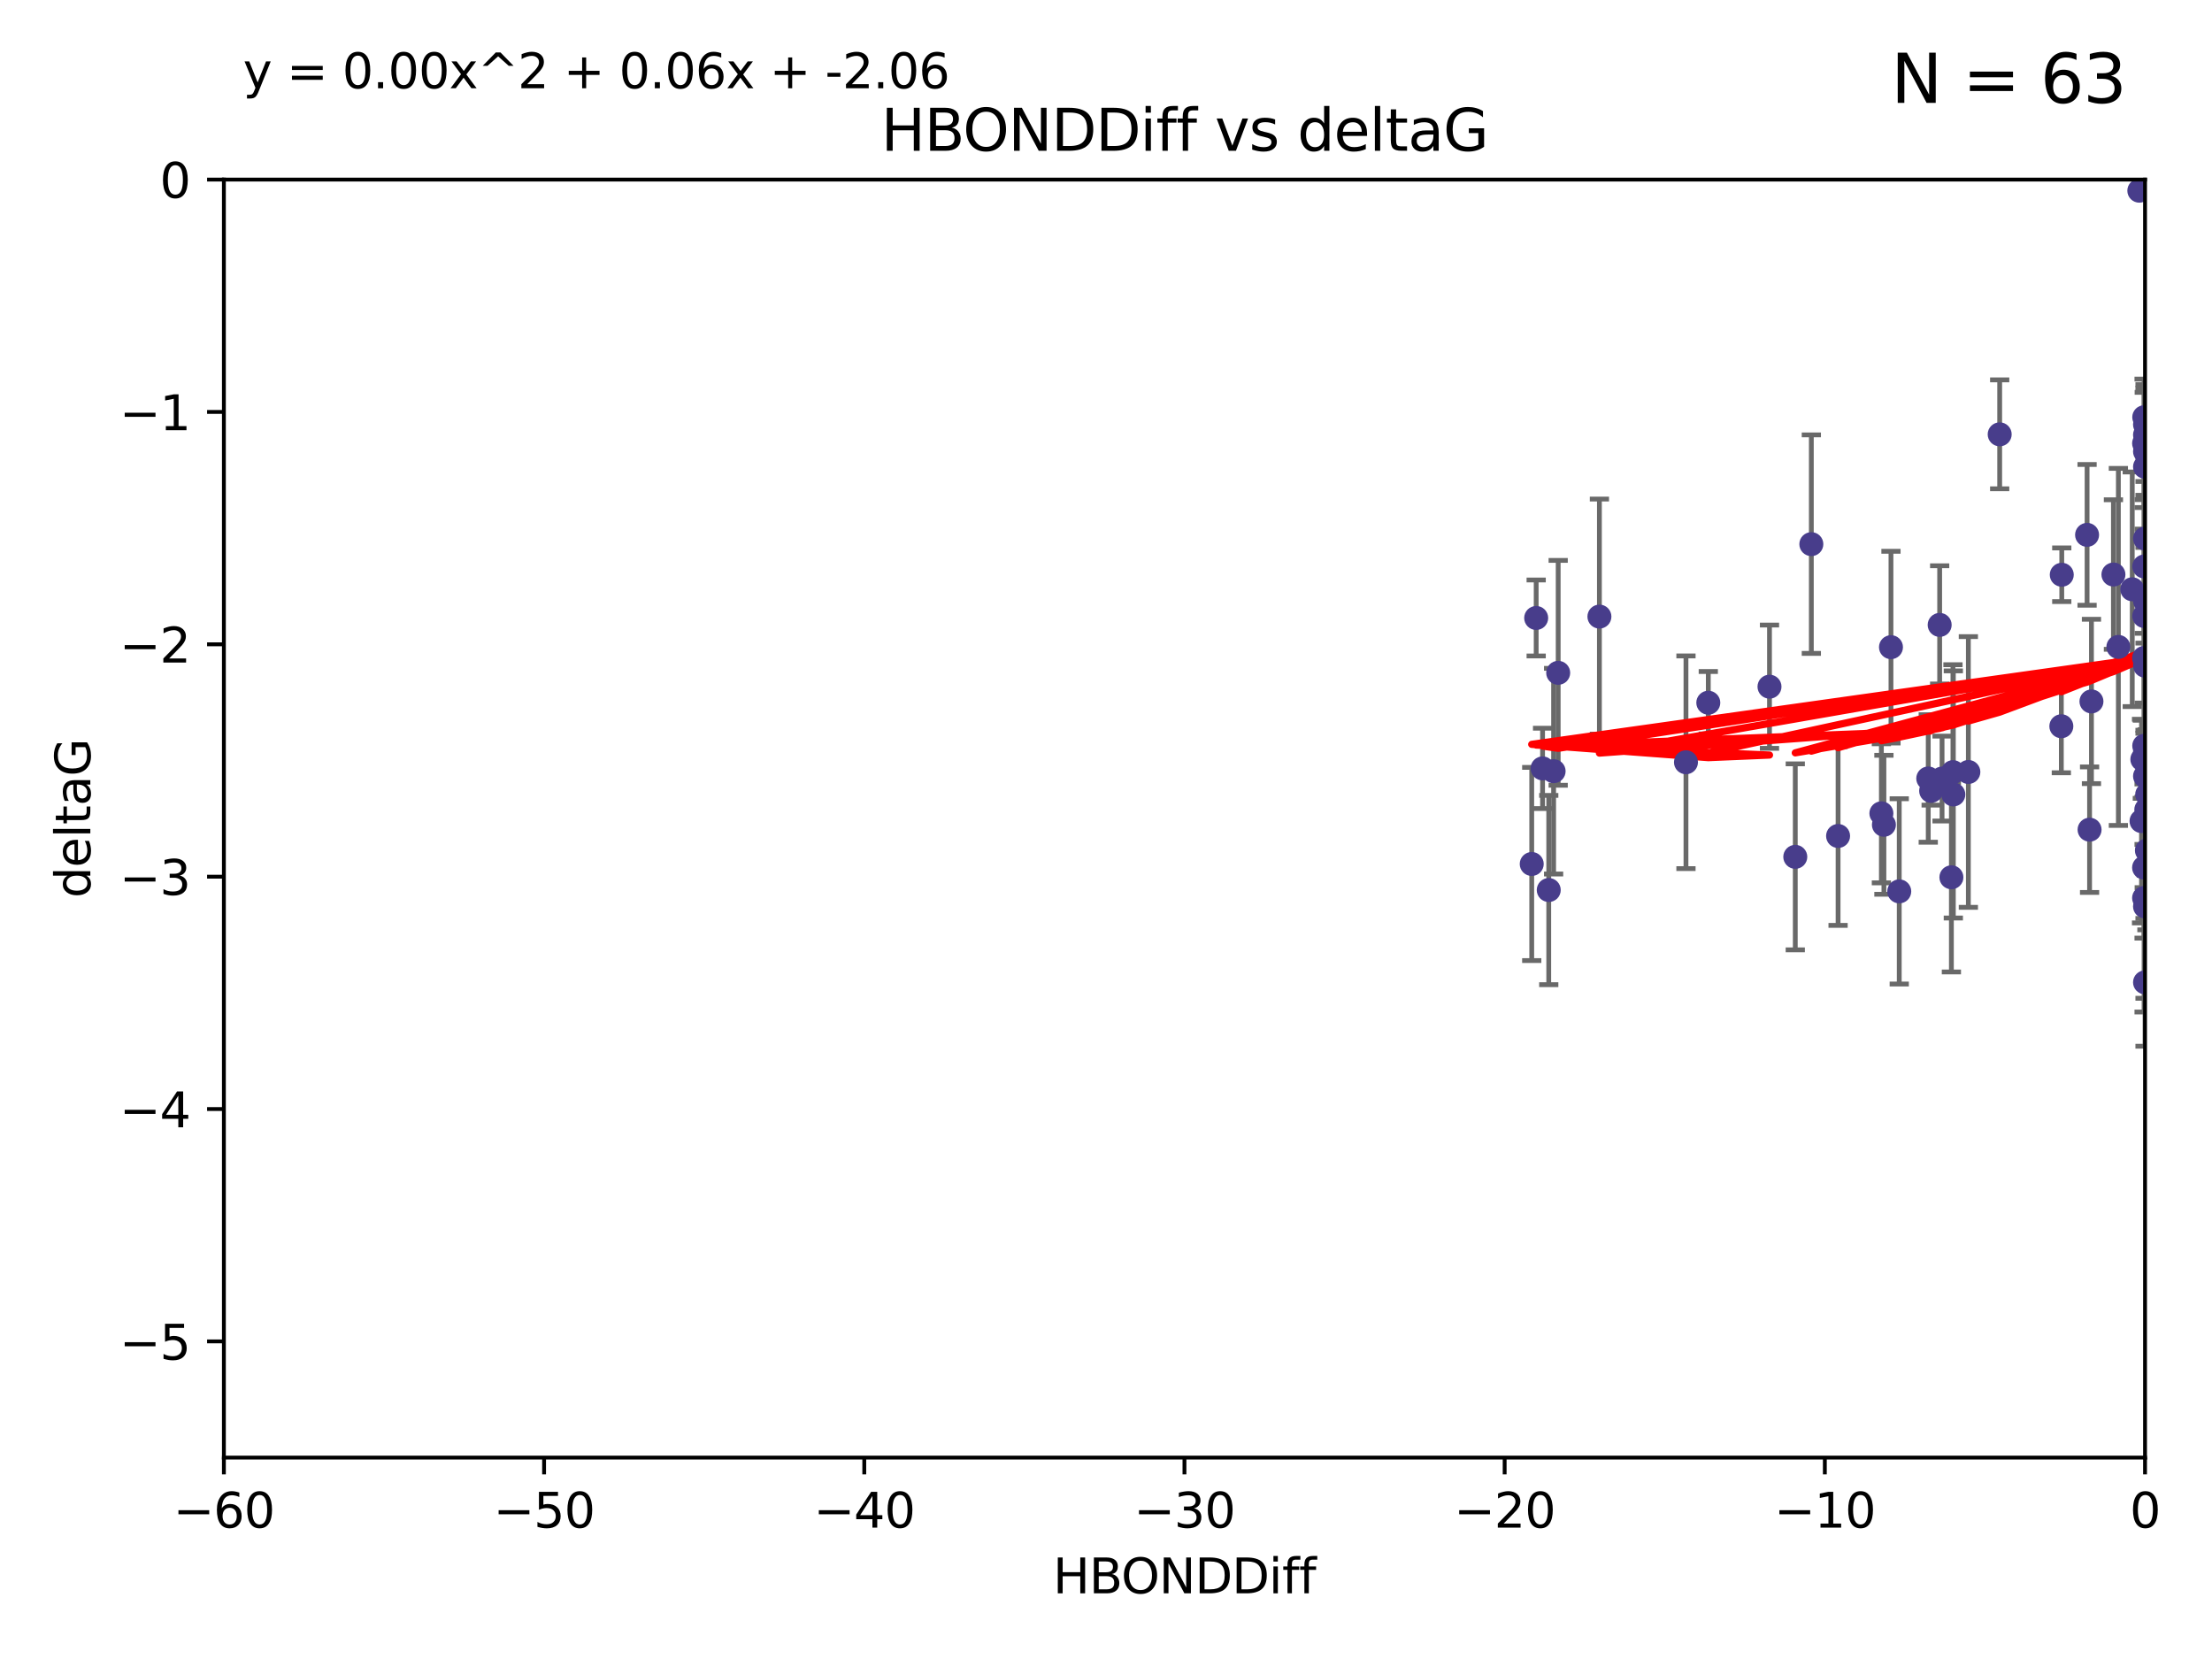 <?xml version="1.0" encoding="utf-8" standalone="no"?>
<!DOCTYPE svg PUBLIC "-//W3C//DTD SVG 1.1//EN"
  "http://www.w3.org/Graphics/SVG/1.1/DTD/svg11.dtd">
<svg xmlns:xlink="http://www.w3.org/1999/xlink" width="460.8pt" height="345.6pt" viewBox="0 0 460.8 345.6" xmlns="http://www.w3.org/2000/svg" version="1.1">
 <defs>
  <style type="text/css">*{stroke-linejoin: round; stroke-linecap: butt}</style>
 </defs>
 <g id="figure_1">
  <g id="patch_1">
   <path d="M 0 345.6 
L 460.8 345.6 
L 460.8 0 
L 0 0 
z
" style="fill: #ffffff"/>
  </g>
  <g id="axes_1">
   <g id="patch_2">
    <path d="M 46.64 303.64 
L 446.85 303.64 
L 446.85 37.411 
L 46.64 37.411 
z
" style="fill: #ffffff"/>
   </g>
   <g id="PathCollection_1">
    <defs>
     <path id="m5b0018e5c3" d="M 0 1.118 
C 0.297 1.118 0.581 1 0.791 0.791 
C 1 0.581 1.118 0.297 1.118 0 
C 1.118 -0.297 1 -0.581 0.791 -0.791 
C 0.581 -1 0.297 -1.118 0 -1.118 
C -0.297 -1.118 -0.581 -1 -0.791 -0.791 
C -1 -0.581 -1.118 -0.297 -1.118 0 
C -1.118 0.297 -1 0.581 -0.791 0.791 
C -0.581 1 -0.297 1.118 0 1.118 
z
" style="stroke: #483d8b"/>
    </defs>
    <g clip-path="url(#pf468c7ee34)">
     <use xlink:href="#m5b0018e5c3" x="401.69" y="162.169" style="fill: #483d8b; stroke: #483d8b"/>
     <use xlink:href="#m5b0018e5c3" x="321.345" y="160.071" style="fill: #483d8b; stroke: #483d8b"/>
     <use xlink:href="#m5b0018e5c3" x="322.633" y="185.409" style="fill: #483d8b; stroke: #483d8b"/>
     <use xlink:href="#m5b0018e5c3" x="323.646" y="160.652" style="fill: #483d8b; stroke: #483d8b"/>
     <use xlink:href="#m5b0018e5c3" x="324.599" y="140.162" style="fill: #483d8b; stroke: #483d8b"/>
     <use xlink:href="#m5b0018e5c3" x="446.85" y="125.181" style="fill: #483d8b; stroke: #483d8b"/>
     <use xlink:href="#m5b0018e5c3" x="320.014" y="128.736" style="fill: #483d8b; stroke: #483d8b"/>
     <use xlink:href="#m5b0018e5c3" x="368.618" y="143.047" style="fill: #483d8b; stroke: #483d8b"/>
     <use xlink:href="#m5b0018e5c3" x="355.87" y="146.389" style="fill: #483d8b; stroke: #483d8b"/>
     <use xlink:href="#m5b0018e5c3" x="319.088" y="179.983" style="fill: #483d8b; stroke: #483d8b"/>
     <use xlink:href="#m5b0018e5c3" x="446.85" y="156.551" style="fill: #483d8b; stroke: #483d8b"/>
     <use xlink:href="#m5b0018e5c3" x="373.99" y="178.497" style="fill: #483d8b; stroke: #483d8b"/>
     <use xlink:href="#m5b0018e5c3" x="404.067" y="130.178" style="fill: #483d8b; stroke: #483d8b"/>
     <use xlink:href="#m5b0018e5c3" x="435.296" y="172.837" style="fill: #483d8b; stroke: #483d8b"/>
     <use xlink:href="#m5b0018e5c3" x="446.687" y="86.91" style="fill: #483d8b; stroke: #483d8b"/>
     <use xlink:href="#m5b0018e5c3" x="351.218" y="158.794" style="fill: #483d8b; stroke: #483d8b"/>
     <use xlink:href="#m5b0018e5c3" x="446.85" y="138.679" style="fill: #483d8b; stroke: #483d8b"/>
     <use xlink:href="#m5b0018e5c3" x="446.29" y="158.179" style="fill: #483d8b; stroke: #483d8b"/>
     <use xlink:href="#m5b0018e5c3" x="446.686" y="155.362" style="fill: #483d8b; stroke: #483d8b"/>
     <use xlink:href="#m5b0018e5c3" x="377.334" y="113.355" style="fill: #483d8b; stroke: #483d8b"/>
     <use xlink:href="#m5b0018e5c3" x="446.687" y="128.333" style="fill: #483d8b; stroke: #483d8b"/>
     <use xlink:href="#m5b0018e5c3" x="444.187" y="122.757" style="fill: #483d8b; stroke: #483d8b"/>
     <use xlink:href="#m5b0018e5c3" x="429.504" y="119.732" style="fill: #483d8b; stroke: #483d8b"/>
     <use xlink:href="#m5b0018e5c3" x="446.687" y="118.005" style="fill: #483d8b; stroke: #483d8b"/>
     <use xlink:href="#m5b0018e5c3" x="382.906" y="174.149" style="fill: #483d8b; stroke: #483d8b"/>
     <use xlink:href="#m5b0018e5c3" x="446.85" y="204.639" style="fill: #483d8b; stroke: #483d8b"/>
     <use xlink:href="#m5b0018e5c3" x="406.511" y="182.755" style="fill: #483d8b; stroke: #483d8b"/>
     <use xlink:href="#m5b0018e5c3" x="446.85" y="90.593" style="fill: #483d8b; stroke: #483d8b"/>
     <use xlink:href="#m5b0018e5c3" x="393.924" y="134.817" style="fill: #483d8b; stroke: #483d8b"/>
     <use xlink:href="#m5b0018e5c3" x="402.293" y="164.751" style="fill: #483d8b; stroke: #483d8b"/>
     <use xlink:href="#m5b0018e5c3" x="445.661" y="39.725" style="fill: #483d8b; stroke: #483d8b"/>
     <use xlink:href="#m5b0018e5c3" x="458.075" y="166.514" style="fill: #483d8b; stroke: #483d8b"/>
     <use xlink:href="#m5b0018e5c3" x="395.648" y="185.69" style="fill: #483d8b; stroke: #483d8b"/>
     <use xlink:href="#m5b0018e5c3" x="391.927" y="169.432" style="fill: #483d8b; stroke: #483d8b"/>
     <use xlink:href="#m5b0018e5c3" x="434.777" y="111.421" style="fill: #483d8b; stroke: #483d8b"/>
     <use xlink:href="#m5b0018e5c3" x="447.242" y="177.177" style="fill: #483d8b; stroke: #483d8b"/>
     <use xlink:href="#m5b0018e5c3" x="429.414" y="151.29" style="fill: #483d8b; stroke: #483d8b"/>
     <use xlink:href="#m5b0018e5c3" x="446.85" y="97.248" style="fill: #483d8b; stroke: #483d8b"/>
     <use xlink:href="#m5b0018e5c3" x="466.937" y="134.191" style="fill: #483d8b; stroke: #483d8b"/>
     <use xlink:href="#m5b0018e5c3" x="452.572" y="131.002" style="fill: #483d8b; stroke: #483d8b"/>
     <use xlink:href="#m5b0018e5c3" x="446.85" y="94.05" style="fill: #483d8b; stroke: #483d8b"/>
     <use xlink:href="#m5b0018e5c3" x="406.915" y="165.498" style="fill: #483d8b; stroke: #483d8b"/>
     <use xlink:href="#m5b0018e5c3" x="392.454" y="171.818" style="fill: #483d8b; stroke: #483d8b"/>
     <use xlink:href="#m5b0018e5c3" x="446.121" y="171.047" style="fill: #483d8b; stroke: #483d8b"/>
     <use xlink:href="#m5b0018e5c3" x="446.654" y="137.07" style="fill: #483d8b; stroke: #483d8b"/>
     <use xlink:href="#m5b0018e5c3" x="446.85" y="88.433" style="fill: #483d8b; stroke: #483d8b"/>
     <use xlink:href="#m5b0018e5c3" x="446.654" y="92.35" style="fill: #483d8b; stroke: #483d8b"/>
     <use xlink:href="#m5b0018e5c3" x="440.267" y="119.683" style="fill: #483d8b; stroke: #483d8b"/>
     <use xlink:href="#m5b0018e5c3" x="406.838" y="160.849" style="fill: #483d8b; stroke: #483d8b"/>
     <use xlink:href="#m5b0018e5c3" x="435.688" y="146.121" style="fill: #483d8b; stroke: #483d8b"/>
     <use xlink:href="#m5b0018e5c3" x="446.85" y="161.684" style="fill: #483d8b; stroke: #483d8b"/>
     <use xlink:href="#m5b0018e5c3" x="404.566" y="162.189" style="fill: #483d8b; stroke: #483d8b"/>
     <use xlink:href="#m5b0018e5c3" x="333.187" y="128.448" style="fill: #483d8b; stroke: #483d8b"/>
     <use xlink:href="#m5b0018e5c3" x="446.85" y="188.827" style="fill: #483d8b; stroke: #483d8b"/>
     <use xlink:href="#m5b0018e5c3" x="441.296" y="134.766" style="fill: #483d8b; stroke: #483d8b"/>
     <use xlink:href="#m5b0018e5c3" x="410.045" y="160.817" style="fill: #483d8b; stroke: #483d8b"/>
     <use xlink:href="#m5b0018e5c3" x="416.571" y="90.48" style="fill: #483d8b; stroke: #483d8b"/>
     <use xlink:href="#m5b0018e5c3" x="447.113" y="168.665" style="fill: #483d8b; stroke: #483d8b"/>
     <use xlink:href="#m5b0018e5c3" x="446.85" y="112.19" style="fill: #483d8b; stroke: #483d8b"/>
     <use xlink:href="#m5b0018e5c3" x="446.653" y="180.74" style="fill: #483d8b; stroke: #483d8b"/>
     <use xlink:href="#m5b0018e5c3" x="447.298" y="165.503" style="fill: #483d8b; stroke: #483d8b"/>
     <use xlink:href="#m5b0018e5c3" x="446.85" y="124.495" style="fill: #483d8b; stroke: #483d8b"/>
     <use xlink:href="#m5b0018e5c3" x="446.654" y="187.068" style="fill: #483d8b; stroke: #483d8b"/>
    </g>
   </g>
   <g id="matplotlib.axis_1">
    <g id="xtick_1">
     <g id="line2d_1">
      <defs>
       <path id="m3fc789012f" d="M 0 0 
L 0 3.5 
" style="stroke: #000000; stroke-width: 0.8"/>
      </defs>
      <g>
       <use xlink:href="#m3fc789012f" x="46.64" y="303.64" style="stroke: #000000; stroke-width: 0.8"/>
      </g>
     </g>
     <g id="text_1">
      <!-- −60 -->
      <g transform="translate(36.088 318.238)scale(0.1 -0.1)">
       <defs>
        <path id="DejaVuSans-2212" d="M 678 2272 
L 4684 2272 
L 4684 1741 
L 678 1741 
L 678 2272 
z
" transform="scale(0.016)"/>
        <path id="DejaVuSans-36" d="M 2113 2584 
Q 1688 2584 1439 2293 
Q 1191 2003 1191 1497 
Q 1191 994 1439 701 
Q 1688 409 2113 409 
Q 2538 409 2786 701 
Q 3034 994 3034 1497 
Q 3034 2003 2786 2293 
Q 2538 2584 2113 2584 
z
M 3366 4563 
L 3366 3988 
Q 3128 4100 2886 4159 
Q 2644 4219 2406 4219 
Q 1781 4219 1451 3797 
Q 1122 3375 1075 2522 
Q 1259 2794 1537 2939 
Q 1816 3084 2150 3084 
Q 2853 3084 3261 2657 
Q 3669 2231 3669 1497 
Q 3669 778 3244 343 
Q 2819 -91 2113 -91 
Q 1303 -91 875 529 
Q 447 1150 447 2328 
Q 447 3434 972 4092 
Q 1497 4750 2381 4750 
Q 2619 4750 2861 4703 
Q 3103 4656 3366 4563 
z
" transform="scale(0.016)"/>
        <path id="DejaVuSans-30" d="M 2034 4250 
Q 1547 4250 1301 3770 
Q 1056 3291 1056 2328 
Q 1056 1369 1301 889 
Q 1547 409 2034 409 
Q 2525 409 2770 889 
Q 3016 1369 3016 2328 
Q 3016 3291 2770 3770 
Q 2525 4250 2034 4250 
z
M 2034 4750 
Q 2819 4750 3233 4129 
Q 3647 3509 3647 2328 
Q 3647 1150 3233 529 
Q 2819 -91 2034 -91 
Q 1250 -91 836 529 
Q 422 1150 422 2328 
Q 422 3509 836 4129 
Q 1250 4750 2034 4750 
z
" transform="scale(0.016)"/>
       </defs>
       <use xlink:href="#DejaVuSans-2212"/>
       <use xlink:href="#DejaVuSans-36" x="83.789"/>
       <use xlink:href="#DejaVuSans-30" x="147.412"/>
      </g>
     </g>
    </g>
    <g id="xtick_2">
     <g id="line2d_2">
      <g>
       <use xlink:href="#m3fc789012f" x="113.342" y="303.64" style="stroke: #000000; stroke-width: 0.8"/>
      </g>
     </g>
     <g id="text_2">
      <!-- −50 -->
      <g transform="translate(102.789 318.238)scale(0.1 -0.1)">
       <defs>
        <path id="DejaVuSans-35" d="M 691 4666 
L 3169 4666 
L 3169 4134 
L 1269 4134 
L 1269 2991 
Q 1406 3038 1543 3061 
Q 1681 3084 1819 3084 
Q 2600 3084 3056 2656 
Q 3513 2228 3513 1497 
Q 3513 744 3044 326 
Q 2575 -91 1722 -91 
Q 1428 -91 1123 -41 
Q 819 9 494 109 
L 494 744 
Q 775 591 1075 516 
Q 1375 441 1709 441 
Q 2250 441 2565 725 
Q 2881 1009 2881 1497 
Q 2881 1984 2565 2268 
Q 2250 2553 1709 2553 
Q 1456 2553 1204 2497 
Q 953 2441 691 2322 
L 691 4666 
z
" transform="scale(0.016)"/>
       </defs>
       <use xlink:href="#DejaVuSans-2212"/>
       <use xlink:href="#DejaVuSans-35" x="83.789"/>
       <use xlink:href="#DejaVuSans-30" x="147.412"/>
      </g>
     </g>
    </g>
    <g id="xtick_3">
     <g id="line2d_3">
      <g>
       <use xlink:href="#m3fc789012f" x="180.043" y="303.64" style="stroke: #000000; stroke-width: 0.8"/>
      </g>
     </g>
     <g id="text_3">
      <!-- −40 -->
      <g transform="translate(169.491 318.238)scale(0.1 -0.1)">
       <defs>
        <path id="DejaVuSans-34" d="M 2419 4116 
L 825 1625 
L 2419 1625 
L 2419 4116 
z
M 2253 4666 
L 3047 4666 
L 3047 1625 
L 3713 1625 
L 3713 1100 
L 3047 1100 
L 3047 0 
L 2419 0 
L 2419 1100 
L 313 1100 
L 313 1709 
L 2253 4666 
z
" transform="scale(0.016)"/>
       </defs>
       <use xlink:href="#DejaVuSans-2212"/>
       <use xlink:href="#DejaVuSans-34" x="83.789"/>
       <use xlink:href="#DejaVuSans-30" x="147.412"/>
      </g>
     </g>
    </g>
    <g id="xtick_4">
     <g id="line2d_4">
      <g>
       <use xlink:href="#m3fc789012f" x="246.745" y="303.64" style="stroke: #000000; stroke-width: 0.8"/>
      </g>
     </g>
     <g id="text_4">
      <!-- −30 -->
      <g transform="translate(236.193 318.238)scale(0.1 -0.1)">
       <defs>
        <path id="DejaVuSans-33" d="M 2597 2516 
Q 3050 2419 3304 2112 
Q 3559 1806 3559 1356 
Q 3559 666 3084 287 
Q 2609 -91 1734 -91 
Q 1441 -91 1130 -33 
Q 819 25 488 141 
L 488 750 
Q 750 597 1062 519 
Q 1375 441 1716 441 
Q 2309 441 2620 675 
Q 2931 909 2931 1356 
Q 2931 1769 2642 2001 
Q 2353 2234 1838 2234 
L 1294 2234 
L 1294 2753 
L 1863 2753 
Q 2328 2753 2575 2939 
Q 2822 3125 2822 3475 
Q 2822 3834 2567 4026 
Q 2313 4219 1838 4219 
Q 1578 4219 1281 4162 
Q 984 4106 628 3988 
L 628 4550 
Q 988 4650 1302 4700 
Q 1616 4750 1894 4750 
Q 2613 4750 3031 4423 
Q 3450 4097 3450 3541 
Q 3450 3153 3228 2886 
Q 3006 2619 2597 2516 
z
" transform="scale(0.016)"/>
       </defs>
       <use xlink:href="#DejaVuSans-2212"/>
       <use xlink:href="#DejaVuSans-33" x="83.789"/>
       <use xlink:href="#DejaVuSans-30" x="147.412"/>
      </g>
     </g>
    </g>
    <g id="xtick_5">
     <g id="line2d_5">
      <g>
       <use xlink:href="#m3fc789012f" x="313.447" y="303.64" style="stroke: #000000; stroke-width: 0.8"/>
      </g>
     </g>
     <g id="text_5">
      <!-- −20 -->
      <g transform="translate(302.894 318.238)scale(0.1 -0.1)">
       <defs>
        <path id="DejaVuSans-32" d="M 1228 531 
L 3431 531 
L 3431 0 
L 469 0 
L 469 531 
Q 828 903 1448 1529 
Q 2069 2156 2228 2338 
Q 2531 2678 2651 2914 
Q 2772 3150 2772 3378 
Q 2772 3750 2511 3984 
Q 2250 4219 1831 4219 
Q 1534 4219 1204 4116 
Q 875 4013 500 3803 
L 500 4441 
Q 881 4594 1212 4672 
Q 1544 4750 1819 4750 
Q 2544 4750 2975 4387 
Q 3406 4025 3406 3419 
Q 3406 3131 3298 2873 
Q 3191 2616 2906 2266 
Q 2828 2175 2409 1742 
Q 1991 1309 1228 531 
z
" transform="scale(0.016)"/>
       </defs>
       <use xlink:href="#DejaVuSans-2212"/>
       <use xlink:href="#DejaVuSans-32" x="83.789"/>
       <use xlink:href="#DejaVuSans-30" x="147.412"/>
      </g>
     </g>
    </g>
    <g id="xtick_6">
     <g id="line2d_6">
      <g>
       <use xlink:href="#m3fc789012f" x="380.148" y="303.64" style="stroke: #000000; stroke-width: 0.8"/>
      </g>
     </g>
     <g id="text_6">
      <!-- −10 -->
      <g transform="translate(369.596 318.238)scale(0.1 -0.1)">
       <defs>
        <path id="DejaVuSans-31" d="M 794 531 
L 1825 531 
L 1825 4091 
L 703 3866 
L 703 4441 
L 1819 4666 
L 2450 4666 
L 2450 531 
L 3481 531 
L 3481 0 
L 794 0 
L 794 531 
z
" transform="scale(0.016)"/>
       </defs>
       <use xlink:href="#DejaVuSans-2212"/>
       <use xlink:href="#DejaVuSans-31" x="83.789"/>
       <use xlink:href="#DejaVuSans-30" x="147.412"/>
      </g>
     </g>
    </g>
    <g id="xtick_7">
     <g id="line2d_7">
      <g>
       <use xlink:href="#m3fc789012f" x="446.85" y="303.64" style="stroke: #000000; stroke-width: 0.8"/>
      </g>
     </g>
     <g id="text_7">
      <!-- 0 -->
      <g transform="translate(443.669 318.238)scale(0.1 -0.1)">
       <use xlink:href="#DejaVuSans-30"/>
      </g>
     </g>
    </g>
    <g id="text_8">
     <!-- HBONDDiff -->
     <g transform="translate(219.356 331.917)scale(0.1 -0.1)">
      <defs>
       <path id="DejaVuSans-48" d="M 628 4666 
L 1259 4666 
L 1259 2753 
L 3553 2753 
L 3553 4666 
L 4184 4666 
L 4184 0 
L 3553 0 
L 3553 2222 
L 1259 2222 
L 1259 0 
L 628 0 
L 628 4666 
z
" transform="scale(0.016)"/>
       <path id="DejaVuSans-42" d="M 1259 2228 
L 1259 519 
L 2272 519 
Q 2781 519 3026 730 
Q 3272 941 3272 1375 
Q 3272 1813 3026 2020 
Q 2781 2228 2272 2228 
L 1259 2228 
z
M 1259 4147 
L 1259 2741 
L 2194 2741 
Q 2656 2741 2882 2914 
Q 3109 3088 3109 3444 
Q 3109 3797 2882 3972 
Q 2656 4147 2194 4147 
L 1259 4147 
z
M 628 4666 
L 2241 4666 
Q 2963 4666 3353 4366 
Q 3744 4066 3744 3513 
Q 3744 3084 3544 2831 
Q 3344 2578 2956 2516 
Q 3422 2416 3680 2098 
Q 3938 1781 3938 1306 
Q 3938 681 3513 340 
Q 3088 0 2303 0 
L 628 0 
L 628 4666 
z
" transform="scale(0.016)"/>
       <path id="DejaVuSans-4f" d="M 2522 4238 
Q 1834 4238 1429 3725 
Q 1025 3213 1025 2328 
Q 1025 1447 1429 934 
Q 1834 422 2522 422 
Q 3209 422 3611 934 
Q 4013 1447 4013 2328 
Q 4013 3213 3611 3725 
Q 3209 4238 2522 4238 
z
M 2522 4750 
Q 3503 4750 4090 4092 
Q 4678 3434 4678 2328 
Q 4678 1225 4090 567 
Q 3503 -91 2522 -91 
Q 1538 -91 948 565 
Q 359 1222 359 2328 
Q 359 3434 948 4092 
Q 1538 4750 2522 4750 
z
" transform="scale(0.016)"/>
       <path id="DejaVuSans-4e" d="M 628 4666 
L 1478 4666 
L 3547 763 
L 3547 4666 
L 4159 4666 
L 4159 0 
L 3309 0 
L 1241 3903 
L 1241 0 
L 628 0 
L 628 4666 
z
" transform="scale(0.016)"/>
       <path id="DejaVuSans-44" d="M 1259 4147 
L 1259 519 
L 2022 519 
Q 2988 519 3436 956 
Q 3884 1394 3884 2338 
Q 3884 3275 3436 3711 
Q 2988 4147 2022 4147 
L 1259 4147 
z
M 628 4666 
L 1925 4666 
Q 3281 4666 3915 4102 
Q 4550 3538 4550 2338 
Q 4550 1131 3912 565 
Q 3275 0 1925 0 
L 628 0 
L 628 4666 
z
" transform="scale(0.016)"/>
       <path id="DejaVuSans-69" d="M 603 3500 
L 1178 3500 
L 1178 0 
L 603 0 
L 603 3500 
z
M 603 4863 
L 1178 4863 
L 1178 4134 
L 603 4134 
L 603 4863 
z
" transform="scale(0.016)"/>
       <path id="DejaVuSans-66" d="M 2375 4863 
L 2375 4384 
L 1825 4384 
Q 1516 4384 1395 4259 
Q 1275 4134 1275 3809 
L 1275 3500 
L 2222 3500 
L 2222 3053 
L 1275 3053 
L 1275 0 
L 697 0 
L 697 3053 
L 147 3053 
L 147 3500 
L 697 3500 
L 697 3744 
Q 697 4328 969 4595 
Q 1241 4863 1831 4863 
L 2375 4863 
z
" transform="scale(0.016)"/>
      </defs>
      <use xlink:href="#DejaVuSans-48"/>
      <use xlink:href="#DejaVuSans-42" x="75.195"/>
      <use xlink:href="#DejaVuSans-4f" x="142.049"/>
      <use xlink:href="#DejaVuSans-4e" x="220.76"/>
      <use xlink:href="#DejaVuSans-44" x="295.564"/>
      <use xlink:href="#DejaVuSans-44" x="372.566"/>
      <use xlink:href="#DejaVuSans-69" x="449.568"/>
      <use xlink:href="#DejaVuSans-66" x="477.352"/>
      <use xlink:href="#DejaVuSans-66" x="512.557"/>
     </g>
    </g>
   </g>
   <g id="matplotlib.axis_2">
    <g id="ytick_1">
     <g id="line2d_8">
      <defs>
       <path id="mfdd1fbf662" d="M 0 0 
L -3.5 0 
" style="stroke: #000000; stroke-width: 0.8"/>
      </defs>
      <g>
       <use xlink:href="#mfdd1fbf662" x="46.64" y="279.437" style="stroke: #000000; stroke-width: 0.8"/>
      </g>
     </g>
     <g id="text_9">
      <!-- −5 -->
      <g transform="translate(24.898 283.237)scale(0.1 -0.1)">
       <use xlink:href="#DejaVuSans-2212"/>
       <use xlink:href="#DejaVuSans-35" x="83.789"/>
      </g>
     </g>
    </g>
    <g id="ytick_2">
     <g id="line2d_9">
      <g>
       <use xlink:href="#mfdd1fbf662" x="46.64" y="231.032" style="stroke: #000000; stroke-width: 0.8"/>
      </g>
     </g>
     <g id="text_10">
      <!-- −4 -->
      <g transform="translate(24.898 234.831)scale(0.1 -0.1)">
       <use xlink:href="#DejaVuSans-2212"/>
       <use xlink:href="#DejaVuSans-34" x="83.789"/>
      </g>
     </g>
    </g>
    <g id="ytick_3">
     <g id="line2d_10">
      <g>
       <use xlink:href="#mfdd1fbf662" x="46.64" y="182.627" style="stroke: #000000; stroke-width: 0.8"/>
      </g>
     </g>
     <g id="text_11">
      <!-- −3 -->
      <g transform="translate(24.898 186.426)scale(0.1 -0.1)">
       <use xlink:href="#DejaVuSans-2212"/>
       <use xlink:href="#DejaVuSans-33" x="83.789"/>
      </g>
     </g>
    </g>
    <g id="ytick_4">
     <g id="line2d_11">
      <g>
       <use xlink:href="#mfdd1fbf662" x="46.64" y="134.222" style="stroke: #000000; stroke-width: 0.8"/>
      </g>
     </g>
     <g id="text_12">
      <!-- −2 -->
      <g transform="translate(24.898 138.021)scale(0.1 -0.1)">
       <use xlink:href="#DejaVuSans-2212"/>
       <use xlink:href="#DejaVuSans-32" x="83.789"/>
      </g>
     </g>
    </g>
    <g id="ytick_5">
     <g id="line2d_12">
      <g>
       <use xlink:href="#mfdd1fbf662" x="46.64" y="85.816" style="stroke: #000000; stroke-width: 0.8"/>
      </g>
     </g>
     <g id="text_13">
      <!-- −1 -->
      <g transform="translate(24.898 89.616)scale(0.1 -0.1)">
       <use xlink:href="#DejaVuSans-2212"/>
       <use xlink:href="#DejaVuSans-31" x="83.789"/>
      </g>
     </g>
    </g>
    <g id="ytick_6">
     <g id="line2d_13">
      <g>
       <use xlink:href="#mfdd1fbf662" x="46.64" y="37.411" style="stroke: #000000; stroke-width: 0.8"/>
      </g>
     </g>
     <g id="text_14">
      <!-- 0 -->
      <g transform="translate(33.278 41.21)scale(0.1 -0.1)">
       <use xlink:href="#DejaVuSans-30"/>
      </g>
     </g>
    </g>
    <g id="text_15">
     <!-- deltaG -->
     <g transform="translate(18.818 187.064)rotate(-90)scale(0.1 -0.1)">
      <defs>
       <path id="DejaVuSans-64" d="M 2906 2969 
L 2906 4863 
L 3481 4863 
L 3481 0 
L 2906 0 
L 2906 525 
Q 2725 213 2448 61 
Q 2172 -91 1784 -91 
Q 1150 -91 751 415 
Q 353 922 353 1747 
Q 353 2572 751 3078 
Q 1150 3584 1784 3584 
Q 2172 3584 2448 3432 
Q 2725 3281 2906 2969 
z
M 947 1747 
Q 947 1113 1208 752 
Q 1469 391 1925 391 
Q 2381 391 2643 752 
Q 2906 1113 2906 1747 
Q 2906 2381 2643 2742 
Q 2381 3103 1925 3103 
Q 1469 3103 1208 2742 
Q 947 2381 947 1747 
z
" transform="scale(0.016)"/>
       <path id="DejaVuSans-65" d="M 3597 1894 
L 3597 1613 
L 953 1613 
Q 991 1019 1311 708 
Q 1631 397 2203 397 
Q 2534 397 2845 478 
Q 3156 559 3463 722 
L 3463 178 
Q 3153 47 2828 -22 
Q 2503 -91 2169 -91 
Q 1331 -91 842 396 
Q 353 884 353 1716 
Q 353 2575 817 3079 
Q 1281 3584 2069 3584 
Q 2775 3584 3186 3129 
Q 3597 2675 3597 1894 
z
M 3022 2063 
Q 3016 2534 2758 2815 
Q 2500 3097 2075 3097 
Q 1594 3097 1305 2825 
Q 1016 2553 972 2059 
L 3022 2063 
z
" transform="scale(0.016)"/>
       <path id="DejaVuSans-6c" d="M 603 4863 
L 1178 4863 
L 1178 0 
L 603 0 
L 603 4863 
z
" transform="scale(0.016)"/>
       <path id="DejaVuSans-74" d="M 1172 4494 
L 1172 3500 
L 2356 3500 
L 2356 3053 
L 1172 3053 
L 1172 1153 
Q 1172 725 1289 603 
Q 1406 481 1766 481 
L 2356 481 
L 2356 0 
L 1766 0 
Q 1100 0 847 248 
Q 594 497 594 1153 
L 594 3053 
L 172 3053 
L 172 3500 
L 594 3500 
L 594 4494 
L 1172 4494 
z
" transform="scale(0.016)"/>
       <path id="DejaVuSans-61" d="M 2194 1759 
Q 1497 1759 1228 1600 
Q 959 1441 959 1056 
Q 959 750 1161 570 
Q 1363 391 1709 391 
Q 2188 391 2477 730 
Q 2766 1069 2766 1631 
L 2766 1759 
L 2194 1759 
z
M 3341 1997 
L 3341 0 
L 2766 0 
L 2766 531 
Q 2569 213 2275 61 
Q 1981 -91 1556 -91 
Q 1019 -91 701 211 
Q 384 513 384 1019 
Q 384 1609 779 1909 
Q 1175 2209 1959 2209 
L 2766 2209 
L 2766 2266 
Q 2766 2663 2505 2880 
Q 2244 3097 1772 3097 
Q 1472 3097 1187 3025 
Q 903 2953 641 2809 
L 641 3341 
Q 956 3463 1253 3523 
Q 1550 3584 1831 3584 
Q 2591 3584 2966 3190 
Q 3341 2797 3341 1997 
z
" transform="scale(0.016)"/>
       <path id="DejaVuSans-47" d="M 3809 666 
L 3809 1919 
L 2778 1919 
L 2778 2438 
L 4434 2438 
L 4434 434 
Q 4069 175 3628 42 
Q 3188 -91 2688 -91 
Q 1594 -91 976 548 
Q 359 1188 359 2328 
Q 359 3472 976 4111 
Q 1594 4750 2688 4750 
Q 3144 4750 3555 4637 
Q 3966 4525 4313 4306 
L 4313 3634 
Q 3963 3931 3569 4081 
Q 3175 4231 2741 4231 
Q 1884 4231 1454 3753 
Q 1025 3275 1025 2328 
Q 1025 1384 1454 906 
Q 1884 428 2741 428 
Q 3075 428 3337 486 
Q 3600 544 3809 666 
z
" transform="scale(0.016)"/>
      </defs>
      <use xlink:href="#DejaVuSans-64"/>
      <use xlink:href="#DejaVuSans-65" x="63.477"/>
      <use xlink:href="#DejaVuSans-6c" x="125"/>
      <use xlink:href="#DejaVuSans-74" x="152.783"/>
      <use xlink:href="#DejaVuSans-61" x="191.992"/>
      <use xlink:href="#DejaVuSans-47" x="253.271"/>
     </g>
    </g>
   </g>
   <g id="LineCollection_1">
    <path d="M 401.69 175.449 
L 401.69 148.889 
" clip-path="url(#pf468c7ee34)" style="fill: none; stroke: #696969"/>
    <path d="M 321.345 168.439 
L 321.345 151.703 
" clip-path="url(#pf468c7ee34)" style="fill: none; stroke: #696969"/>
    <path d="M 322.633 205.122 
L 322.633 165.696 
" clip-path="url(#pf468c7ee34)" style="fill: none; stroke: #696969"/>
    <path d="M 323.646 182.073 
L 323.646 139.231 
" clip-path="url(#pf468c7ee34)" style="fill: none; stroke: #696969"/>
    <path d="M 324.599 163.584 
L 324.599 116.74 
" clip-path="url(#pf468c7ee34)" style="fill: none; stroke: #696969"/>
    <path d="M 446.85 136.32 
L 446.85 114.041 
" clip-path="url(#pf468c7ee34)" style="fill: none; stroke: #696969"/>
    <path d="M 320.014 136.647 
L 320.014 120.825 
" clip-path="url(#pf468c7ee34)" style="fill: none; stroke: #696969"/>
    <path d="M 368.618 155.888 
L 368.618 130.206 
" clip-path="url(#pf468c7ee34)" style="fill: none; stroke: #696969"/>
    <path d="M 355.87 152.89 
L 355.87 139.887 
" clip-path="url(#pf468c7ee34)" style="fill: none; stroke: #696969"/>
    <path d="M 319.088 200.102 
L 319.088 159.864 
" clip-path="url(#pf468c7ee34)" style="fill: none; stroke: #696969"/>
    <path d="M 446.85 177.004 
L 446.85 136.097 
" clip-path="url(#pf468c7ee34)" style="fill: none; stroke: #696969"/>
    <path d="M 373.99 197.874 
L 373.99 159.12 
" clip-path="url(#pf468c7ee34)" style="fill: none; stroke: #696969"/>
    <path d="M 404.067 142.492 
L 404.067 117.864 
" clip-path="url(#pf468c7ee34)" style="fill: none; stroke: #696969"/>
    <path d="M 435.296 185.91 
L 435.296 159.764 
" clip-path="url(#pf468c7ee34)" style="fill: none; stroke: #696969"/>
    <path d="M 446.687 92.088 
L 446.687 81.731 
" clip-path="url(#pf468c7ee34)" style="fill: none; stroke: #696969"/>
    <path d="M 351.218 180.946 
L 351.218 136.642 
" clip-path="url(#pf468c7ee34)" style="fill: none; stroke: #696969"/>
    <path d="M 446.85 152.121 
L 446.85 125.237 
" clip-path="url(#pf468c7ee34)" style="fill: none; stroke: #696969"/>
    <path d="M 446.29 166.315 
L 446.29 150.044 
" clip-path="url(#pf468c7ee34)" style="fill: none; stroke: #696969"/>
    <path d="M 446.686 184.909 
L 446.686 125.815 
" clip-path="url(#pf468c7ee34)" style="fill: none; stroke: #696969"/>
    <path d="M 377.334 136.114 
L 377.334 90.597 
" clip-path="url(#pf468c7ee34)" style="fill: none; stroke: #696969"/>
    <path d="M 446.687 146.451 
L 446.687 110.215 
" clip-path="url(#pf468c7ee34)" style="fill: none; stroke: #696969"/>
    <path d="M 444.187 147.193 
L 444.187 98.321 
" clip-path="url(#pf468c7ee34)" style="fill: none; stroke: #696969"/>
    <path d="M 429.504 125.321 
L 429.504 114.143 
" clip-path="url(#pf468c7ee34)" style="fill: none; stroke: #696969"/>
    <path d="M 446.687 131.932 
L 446.687 104.078 
" clip-path="url(#pf468c7ee34)" style="fill: none; stroke: #696969"/>
    <path d="M 382.906 192.775 
L 382.906 155.523 
" clip-path="url(#pf468c7ee34)" style="fill: none; stroke: #696969"/>
    <path d="M 446.85 217.947 
L 446.85 191.332 
" clip-path="url(#pf468c7ee34)" style="fill: none; stroke: #696969"/>
    <path d="M 406.511 202.478 
L 406.511 163.031 
" clip-path="url(#pf468c7ee34)" style="fill: none; stroke: #696969"/>
    <path d="M 446.85 100.302 
L 446.85 80.883 
" clip-path="url(#pf468c7ee34)" style="fill: none; stroke: #696969"/>
    <path d="M 393.924 154.789 
L 393.924 114.844 
" clip-path="url(#pf468c7ee34)" style="fill: none; stroke: #696969"/>
    <path d="M 402.293 167.729 
L 402.293 161.773 
" clip-path="url(#pf468c7ee34)" style="fill: none; stroke: #696969"/>
    <path d="M 445.661 40.001 
L 445.661 39.448 
" clip-path="url(#pf468c7ee34)" style="fill: none; stroke: #696969"/>
    <path d="M 458.075 175.71 
L 458.075 157.319 
" clip-path="url(#pf468c7ee34)" style="fill: none; stroke: #696969"/>
    <path d="M 395.648 204.99 
L 395.648 166.391 
" clip-path="url(#pf468c7ee34)" style="fill: none; stroke: #696969"/>
    <path d="M 391.927 183.915 
L 391.927 154.949 
" clip-path="url(#pf468c7ee34)" style="fill: none; stroke: #696969"/>
    <path d="M 434.777 126.077 
L 434.777 96.766 
" clip-path="url(#pf468c7ee34)" style="fill: none; stroke: #696969"/>
    <path d="M 447.242 193.705 
L 447.242 160.649 
" clip-path="url(#pf468c7ee34)" style="fill: none; stroke: #696969"/>
    <path d="M 429.414 160.985 
L 429.414 141.595 
" clip-path="url(#pf468c7ee34)" style="fill: none; stroke: #696969"/>
    <path d="M 446.85 103.175 
L 446.85 91.322 
" clip-path="url(#pf468c7ee34)" style="fill: none; stroke: #696969"/>
    <path clip-path="url(#pf468c7ee34)" style="fill: none; stroke: #696969"/>
    <path d="M 452.572 149.364 
L 452.572 112.639 
" clip-path="url(#pf468c7ee34)" style="fill: none; stroke: #696969"/>
    <path d="M 446.85 95.242 
L 446.85 92.857 
" clip-path="url(#pf468c7ee34)" style="fill: none; stroke: #696969"/>
    <path d="M 406.915 191.237 
L 406.915 139.759 
" clip-path="url(#pf468c7ee34)" style="fill: none; stroke: #696969"/>
    <path d="M 392.454 186.292 
L 392.454 157.344 
" clip-path="url(#pf468c7ee34)" style="fill: none; stroke: #696969"/>
    <path d="M 446.121 192.259 
L 446.121 149.834 
" clip-path="url(#pf468c7ee34)" style="fill: none; stroke: #696969"/>
    <path d="M 446.654 175.911 
L 446.654 98.23 
" clip-path="url(#pf468c7ee34)" style="fill: none; stroke: #696969"/>
    <path d="M 446.85 96.752 
L 446.85 80.114 
" clip-path="url(#pf468c7ee34)" style="fill: none; stroke: #696969"/>
    <path d="M 446.654 105.729 
L 446.654 78.971 
" clip-path="url(#pf468c7ee34)" style="fill: none; stroke: #696969"/>
    <path d="M 440.267 135.26 
L 440.267 104.106 
" clip-path="url(#pf468c7ee34)" style="fill: none; stroke: #696969"/>
    <path d="M 406.838 183.223 
L 406.838 138.474 
" clip-path="url(#pf468c7ee34)" style="fill: none; stroke: #696969"/>
    <path d="M 435.688 163.24 
L 435.688 129.003 
" clip-path="url(#pf468c7ee34)" style="fill: none; stroke: #696969"/>
    <path d="M 446.85 170.607 
L 446.85 152.762 
" clip-path="url(#pf468c7ee34)" style="fill: none; stroke: #696969"/>
    <path d="M 404.566 171.027 
L 404.566 153.352 
" clip-path="url(#pf468c7ee34)" style="fill: none; stroke: #696969"/>
    <path d="M 333.187 152.933 
L 333.187 103.962 
" clip-path="url(#pf468c7ee34)" style="fill: none; stroke: #696969"/>
    <path d="M 446.85 207.962 
L 446.85 169.691 
" clip-path="url(#pf468c7ee34)" style="fill: none; stroke: #696969"/>
    <path d="M 441.296 171.956 
L 441.296 97.576 
" clip-path="url(#pf468c7ee34)" style="fill: none; stroke: #696969"/>
    <path d="M 410.045 189.015 
L 410.045 132.62 
" clip-path="url(#pf468c7ee34)" style="fill: none; stroke: #696969"/>
    <path d="M 416.571 101.823 
L 416.571 79.137 
" clip-path="url(#pf468c7ee34)" style="fill: none; stroke: #696969"/>
    <path d="M 447.113 182.32 
L 447.113 155.01 
" clip-path="url(#pf468c7ee34)" style="fill: none; stroke: #696969"/>
    <path d="M 446.85 133.969 
L 446.85 90.411 
" clip-path="url(#pf468c7ee34)" style="fill: none; stroke: #696969"/>
    <path d="M 446.653 195.429 
L 446.653 166.05 
" clip-path="url(#pf468c7ee34)" style="fill: none; stroke: #696969"/>
    <path d="M 447.298 178.999 
L 447.298 152.007 
" clip-path="url(#pf468c7ee34)" style="fill: none; stroke: #696969"/>
    <path d="M 446.85 138.38 
L 446.85 110.61 
" clip-path="url(#pf468c7ee34)" style="fill: none; stroke: #696969"/>
    <path d="M 446.654 210.818 
L 446.654 163.317 
" clip-path="url(#pf468c7ee34)" style="fill: none; stroke: #696969"/>
   </g>
   <g id="line2d_14">
    <defs>
     <path id="m7c642bf77c" d="M 2 0 
L -2 -0 
" style="stroke: #696969"/>
    </defs>
    <g clip-path="url(#pf468c7ee34)">
     <use xlink:href="#m7c642bf77c" x="401.69" y="175.449" style="fill: #696969; stroke: #696969"/>
     <use xlink:href="#m7c642bf77c" x="321.345" y="168.439" style="fill: #696969; stroke: #696969"/>
     <use xlink:href="#m7c642bf77c" x="322.633" y="205.122" style="fill: #696969; stroke: #696969"/>
     <use xlink:href="#m7c642bf77c" x="323.646" y="182.073" style="fill: #696969; stroke: #696969"/>
     <use xlink:href="#m7c642bf77c" x="324.599" y="163.584" style="fill: #696969; stroke: #696969"/>
     <use xlink:href="#m7c642bf77c" x="446.85" y="136.32" style="fill: #696969; stroke: #696969"/>
     <use xlink:href="#m7c642bf77c" x="320.014" y="136.647" style="fill: #696969; stroke: #696969"/>
     <use xlink:href="#m7c642bf77c" x="368.618" y="155.888" style="fill: #696969; stroke: #696969"/>
     <use xlink:href="#m7c642bf77c" x="355.87" y="152.89" style="fill: #696969; stroke: #696969"/>
     <use xlink:href="#m7c642bf77c" x="319.088" y="200.102" style="fill: #696969; stroke: #696969"/>
     <use xlink:href="#m7c642bf77c" x="446.85" y="177.004" style="fill: #696969; stroke: #696969"/>
     <use xlink:href="#m7c642bf77c" x="373.99" y="197.874" style="fill: #696969; stroke: #696969"/>
     <use xlink:href="#m7c642bf77c" x="404.067" y="142.492" style="fill: #696969; stroke: #696969"/>
     <use xlink:href="#m7c642bf77c" x="435.296" y="185.91" style="fill: #696969; stroke: #696969"/>
     <use xlink:href="#m7c642bf77c" x="446.687" y="92.088" style="fill: #696969; stroke: #696969"/>
     <use xlink:href="#m7c642bf77c" x="351.218" y="180.946" style="fill: #696969; stroke: #696969"/>
     <use xlink:href="#m7c642bf77c" x="446.85" y="152.121" style="fill: #696969; stroke: #696969"/>
     <use xlink:href="#m7c642bf77c" x="446.29" y="166.315" style="fill: #696969; stroke: #696969"/>
     <use xlink:href="#m7c642bf77c" x="446.686" y="184.909" style="fill: #696969; stroke: #696969"/>
     <use xlink:href="#m7c642bf77c" x="377.334" y="136.114" style="fill: #696969; stroke: #696969"/>
     <use xlink:href="#m7c642bf77c" x="446.687" y="146.451" style="fill: #696969; stroke: #696969"/>
     <use xlink:href="#m7c642bf77c" x="444.187" y="147.193" style="fill: #696969; stroke: #696969"/>
     <use xlink:href="#m7c642bf77c" x="429.504" y="125.321" style="fill: #696969; stroke: #696969"/>
     <use xlink:href="#m7c642bf77c" x="446.687" y="131.932" style="fill: #696969; stroke: #696969"/>
     <use xlink:href="#m7c642bf77c" x="382.906" y="192.775" style="fill: #696969; stroke: #696969"/>
     <use xlink:href="#m7c642bf77c" x="446.85" y="217.947" style="fill: #696969; stroke: #696969"/>
     <use xlink:href="#m7c642bf77c" x="406.511" y="202.478" style="fill: #696969; stroke: #696969"/>
     <use xlink:href="#m7c642bf77c" x="446.85" y="100.302" style="fill: #696969; stroke: #696969"/>
     <use xlink:href="#m7c642bf77c" x="393.924" y="154.789" style="fill: #696969; stroke: #696969"/>
     <use xlink:href="#m7c642bf77c" x="402.293" y="167.729" style="fill: #696969; stroke: #696969"/>
     <use xlink:href="#m7c642bf77c" x="445.661" y="40.001" style="fill: #696969; stroke: #696969"/>
     <use xlink:href="#m7c642bf77c" x="458.075" y="175.71" style="fill: #696969; stroke: #696969"/>
     <use xlink:href="#m7c642bf77c" x="395.648" y="204.99" style="fill: #696969; stroke: #696969"/>
     <use xlink:href="#m7c642bf77c" x="391.927" y="183.915" style="fill: #696969; stroke: #696969"/>
     <use xlink:href="#m7c642bf77c" x="434.777" y="126.077" style="fill: #696969; stroke: #696969"/>
     <use xlink:href="#m7c642bf77c" x="447.242" y="193.705" style="fill: #696969; stroke: #696969"/>
     <use xlink:href="#m7c642bf77c" x="429.414" y="160.985" style="fill: #696969; stroke: #696969"/>
     <use xlink:href="#m7c642bf77c" x="446.85" y="103.175" style="fill: #696969; stroke: #696969"/>
     <use xlink:href="#m7c642bf77c" x="466.937" y="146.755" style="fill: #696969; stroke: #696969"/>
     <use xlink:href="#m7c642bf77c" x="452.572" y="149.364" style="fill: #696969; stroke: #696969"/>
     <use xlink:href="#m7c642bf77c" x="446.85" y="95.242" style="fill: #696969; stroke: #696969"/>
     <use xlink:href="#m7c642bf77c" x="406.915" y="191.237" style="fill: #696969; stroke: #696969"/>
     <use xlink:href="#m7c642bf77c" x="392.454" y="186.292" style="fill: #696969; stroke: #696969"/>
     <use xlink:href="#m7c642bf77c" x="446.121" y="192.259" style="fill: #696969; stroke: #696969"/>
     <use xlink:href="#m7c642bf77c" x="446.654" y="175.911" style="fill: #696969; stroke: #696969"/>
     <use xlink:href="#m7c642bf77c" x="446.85" y="96.752" style="fill: #696969; stroke: #696969"/>
     <use xlink:href="#m7c642bf77c" x="446.654" y="105.729" style="fill: #696969; stroke: #696969"/>
     <use xlink:href="#m7c642bf77c" x="440.267" y="135.26" style="fill: #696969; stroke: #696969"/>
     <use xlink:href="#m7c642bf77c" x="406.838" y="183.223" style="fill: #696969; stroke: #696969"/>
     <use xlink:href="#m7c642bf77c" x="435.688" y="163.24" style="fill: #696969; stroke: #696969"/>
     <use xlink:href="#m7c642bf77c" x="446.85" y="170.607" style="fill: #696969; stroke: #696969"/>
     <use xlink:href="#m7c642bf77c" x="404.566" y="171.027" style="fill: #696969; stroke: #696969"/>
     <use xlink:href="#m7c642bf77c" x="333.187" y="152.933" style="fill: #696969; stroke: #696969"/>
     <use xlink:href="#m7c642bf77c" x="446.85" y="207.962" style="fill: #696969; stroke: #696969"/>
     <use xlink:href="#m7c642bf77c" x="441.296" y="171.956" style="fill: #696969; stroke: #696969"/>
     <use xlink:href="#m7c642bf77c" x="410.045" y="189.015" style="fill: #696969; stroke: #696969"/>
     <use xlink:href="#m7c642bf77c" x="416.571" y="101.823" style="fill: #696969; stroke: #696969"/>
     <use xlink:href="#m7c642bf77c" x="447.113" y="182.32" style="fill: #696969; stroke: #696969"/>
     <use xlink:href="#m7c642bf77c" x="446.85" y="133.969" style="fill: #696969; stroke: #696969"/>
     <use xlink:href="#m7c642bf77c" x="446.653" y="195.429" style="fill: #696969; stroke: #696969"/>
     <use xlink:href="#m7c642bf77c" x="447.298" y="178.999" style="fill: #696969; stroke: #696969"/>
     <use xlink:href="#m7c642bf77c" x="446.85" y="138.38" style="fill: #696969; stroke: #696969"/>
     <use xlink:href="#m7c642bf77c" x="446.654" y="210.818" style="fill: #696969; stroke: #696969"/>
    </g>
   </g>
   <g id="line2d_15">
    <g clip-path="url(#pf468c7ee34)">
     <use xlink:href="#m7c642bf77c" x="401.69" y="148.889" style="fill: #696969; stroke: #696969"/>
     <use xlink:href="#m7c642bf77c" x="321.345" y="151.703" style="fill: #696969; stroke: #696969"/>
     <use xlink:href="#m7c642bf77c" x="322.633" y="165.696" style="fill: #696969; stroke: #696969"/>
     <use xlink:href="#m7c642bf77c" x="323.646" y="139.231" style="fill: #696969; stroke: #696969"/>
     <use xlink:href="#m7c642bf77c" x="324.599" y="116.74" style="fill: #696969; stroke: #696969"/>
     <use xlink:href="#m7c642bf77c" x="446.85" y="114.041" style="fill: #696969; stroke: #696969"/>
     <use xlink:href="#m7c642bf77c" x="320.014" y="120.825" style="fill: #696969; stroke: #696969"/>
     <use xlink:href="#m7c642bf77c" x="368.618" y="130.206" style="fill: #696969; stroke: #696969"/>
     <use xlink:href="#m7c642bf77c" x="355.87" y="139.887" style="fill: #696969; stroke: #696969"/>
     <use xlink:href="#m7c642bf77c" x="319.088" y="159.864" style="fill: #696969; stroke: #696969"/>
     <use xlink:href="#m7c642bf77c" x="446.85" y="136.097" style="fill: #696969; stroke: #696969"/>
     <use xlink:href="#m7c642bf77c" x="373.99" y="159.12" style="fill: #696969; stroke: #696969"/>
     <use xlink:href="#m7c642bf77c" x="404.067" y="117.864" style="fill: #696969; stroke: #696969"/>
     <use xlink:href="#m7c642bf77c" x="435.296" y="159.764" style="fill: #696969; stroke: #696969"/>
     <use xlink:href="#m7c642bf77c" x="446.687" y="81.731" style="fill: #696969; stroke: #696969"/>
     <use xlink:href="#m7c642bf77c" x="351.218" y="136.642" style="fill: #696969; stroke: #696969"/>
     <use xlink:href="#m7c642bf77c" x="446.85" y="125.237" style="fill: #696969; stroke: #696969"/>
     <use xlink:href="#m7c642bf77c" x="446.29" y="150.044" style="fill: #696969; stroke: #696969"/>
     <use xlink:href="#m7c642bf77c" x="446.686" y="125.815" style="fill: #696969; stroke: #696969"/>
     <use xlink:href="#m7c642bf77c" x="377.334" y="90.597" style="fill: #696969; stroke: #696969"/>
     <use xlink:href="#m7c642bf77c" x="446.687" y="110.215" style="fill: #696969; stroke: #696969"/>
     <use xlink:href="#m7c642bf77c" x="444.187" y="98.321" style="fill: #696969; stroke: #696969"/>
     <use xlink:href="#m7c642bf77c" x="429.504" y="114.143" style="fill: #696969; stroke: #696969"/>
     <use xlink:href="#m7c642bf77c" x="446.687" y="104.078" style="fill: #696969; stroke: #696969"/>
     <use xlink:href="#m7c642bf77c" x="382.906" y="155.523" style="fill: #696969; stroke: #696969"/>
     <use xlink:href="#m7c642bf77c" x="446.85" y="191.332" style="fill: #696969; stroke: #696969"/>
     <use xlink:href="#m7c642bf77c" x="406.511" y="163.031" style="fill: #696969; stroke: #696969"/>
     <use xlink:href="#m7c642bf77c" x="446.85" y="80.883" style="fill: #696969; stroke: #696969"/>
     <use xlink:href="#m7c642bf77c" x="393.924" y="114.844" style="fill: #696969; stroke: #696969"/>
     <use xlink:href="#m7c642bf77c" x="402.293" y="161.773" style="fill: #696969; stroke: #696969"/>
     <use xlink:href="#m7c642bf77c" x="445.661" y="39.448" style="fill: #696969; stroke: #696969"/>
     <use xlink:href="#m7c642bf77c" x="458.075" y="157.319" style="fill: #696969; stroke: #696969"/>
     <use xlink:href="#m7c642bf77c" x="395.648" y="166.391" style="fill: #696969; stroke: #696969"/>
     <use xlink:href="#m7c642bf77c" x="391.927" y="154.949" style="fill: #696969; stroke: #696969"/>
     <use xlink:href="#m7c642bf77c" x="434.777" y="96.766" style="fill: #696969; stroke: #696969"/>
     <use xlink:href="#m7c642bf77c" x="447.242" y="160.649" style="fill: #696969; stroke: #696969"/>
     <use xlink:href="#m7c642bf77c" x="429.414" y="141.595" style="fill: #696969; stroke: #696969"/>
     <use xlink:href="#m7c642bf77c" x="446.85" y="91.322" style="fill: #696969; stroke: #696969"/>
     <use xlink:href="#m7c642bf77c" x="466.937" y="121.626" style="fill: #696969; stroke: #696969"/>
     <use xlink:href="#m7c642bf77c" x="452.572" y="112.639" style="fill: #696969; stroke: #696969"/>
     <use xlink:href="#m7c642bf77c" x="446.85" y="92.857" style="fill: #696969; stroke: #696969"/>
     <use xlink:href="#m7c642bf77c" x="406.915" y="139.759" style="fill: #696969; stroke: #696969"/>
     <use xlink:href="#m7c642bf77c" x="392.454" y="157.344" style="fill: #696969; stroke: #696969"/>
     <use xlink:href="#m7c642bf77c" x="446.121" y="149.834" style="fill: #696969; stroke: #696969"/>
     <use xlink:href="#m7c642bf77c" x="446.654" y="98.23" style="fill: #696969; stroke: #696969"/>
     <use xlink:href="#m7c642bf77c" x="446.85" y="80.114" style="fill: #696969; stroke: #696969"/>
     <use xlink:href="#m7c642bf77c" x="446.654" y="78.971" style="fill: #696969; stroke: #696969"/>
     <use xlink:href="#m7c642bf77c" x="440.267" y="104.106" style="fill: #696969; stroke: #696969"/>
     <use xlink:href="#m7c642bf77c" x="406.838" y="138.474" style="fill: #696969; stroke: #696969"/>
     <use xlink:href="#m7c642bf77c" x="435.688" y="129.003" style="fill: #696969; stroke: #696969"/>
     <use xlink:href="#m7c642bf77c" x="446.85" y="152.762" style="fill: #696969; stroke: #696969"/>
     <use xlink:href="#m7c642bf77c" x="404.566" y="153.352" style="fill: #696969; stroke: #696969"/>
     <use xlink:href="#m7c642bf77c" x="333.187" y="103.962" style="fill: #696969; stroke: #696969"/>
     <use xlink:href="#m7c642bf77c" x="446.85" y="169.691" style="fill: #696969; stroke: #696969"/>
     <use xlink:href="#m7c642bf77c" x="441.296" y="97.576" style="fill: #696969; stroke: #696969"/>
     <use xlink:href="#m7c642bf77c" x="410.045" y="132.62" style="fill: #696969; stroke: #696969"/>
     <use xlink:href="#m7c642bf77c" x="416.571" y="79.137" style="fill: #696969; stroke: #696969"/>
     <use xlink:href="#m7c642bf77c" x="447.113" y="155.01" style="fill: #696969; stroke: #696969"/>
     <use xlink:href="#m7c642bf77c" x="446.85" y="90.411" style="fill: #696969; stroke: #696969"/>
     <use xlink:href="#m7c642bf77c" x="446.653" y="166.05" style="fill: #696969; stroke: #696969"/>
     <use xlink:href="#m7c642bf77c" x="447.298" y="152.007" style="fill: #696969; stroke: #696969"/>
     <use xlink:href="#m7c642bf77c" x="446.85" y="110.61" style="fill: #696969; stroke: #696969"/>
     <use xlink:href="#m7c642bf77c" x="446.654" y="163.317" style="fill: #696969; stroke: #696969"/>
    </g>
   </g>
   <g id="line2d_16">
    <path d="M 401.69 152.295 
L 321.345 155.417 
L 322.633 155.609 
L 323.646 155.754 
L 324.599 155.886 
L 446.85 137.09 
L 320.014 155.211 
L 368.618 157.29 
L 355.87 157.829 
L 319.088 155.062 
L 446.85 137.09 
L 373.99 156.832 
L 404.067 151.736 
L 435.296 141.902 
L 446.687 137.162 
L 351.218 157.834 
L 446.85 137.09 
L 446.29 137.338 
L 446.686 137.163 
L 377.334 156.477 
L 446.687 137.162 
L 444.187 138.256 
L 429.504 144.075 
L 446.687 137.163 
L 382.906 155.769 
L 446.85 137.09 
L 406.511 151.133 
L 446.85 137.09 
L 393.924 153.934 
L 402.293 152.156 
L 445.661 137.614 
L 458.075 131.809 
L 395.648 153.595 
L 391.927 154.31 
L 434.777 142.103 
L 447.242 136.916 
L 429.414 144.108 
L 446.85 137.09 
L 461.8 129.742 
M 461.8 129.812 
L 452.572 134.473 
L 446.85 137.09 
L 406.915 151.031 
L 392.454 154.212 
L 446.121 137.413 
L 446.654 137.177 
L 446.85 137.09 
L 446.654 137.177 
L 440.267 139.909 
L 406.838 151.05 
L 435.688 141.749 
L 446.85 137.09 
L 404.566 151.615 
L 333.187 156.882 
L 446.85 137.09 
L 441.296 139.482 
L 410.045 150.212 
L 416.571 148.354 
L 447.113 136.973 
L 446.85 137.09 
L 446.653 137.177 
L 447.298 136.891 
L 446.85 137.09 
L 446.654 137.177 
" clip-path="url(#pf468c7ee34)" style="fill: none; stroke: #ff0000; stroke-width: 1.5; stroke-linecap: square"/>
   </g>
   <g id="line2d_17">
    <defs>
     <path id="m5c91ecf9ef" d="M 0 2 
C 0.53 2 1.039 1.789 1.414 1.414 
C 1.789 1.039 2 0.53 2 0 
C 2 -0.53 1.789 -1.039 1.414 -1.414 
C 1.039 -1.789 0.53 -2 0 -2 
C -0.53 -2 -1.039 -1.789 -1.414 -1.414 
C -1.789 -1.039 -2 -0.53 -2 0 
C -2 0.53 -1.789 1.039 -1.414 1.414 
C -1.039 1.789 -0.53 2 0 2 
z
" style="stroke: #483d8b"/>
    </defs>
    <g clip-path="url(#pf468c7ee34)">
     <use xlink:href="#m5c91ecf9ef" x="401.69" y="162.169" style="fill: #483d8b; stroke: #483d8b"/>
     <use xlink:href="#m5c91ecf9ef" x="321.345" y="160.071" style="fill: #483d8b; stroke: #483d8b"/>
     <use xlink:href="#m5c91ecf9ef" x="322.633" y="185.409" style="fill: #483d8b; stroke: #483d8b"/>
     <use xlink:href="#m5c91ecf9ef" x="323.646" y="160.652" style="fill: #483d8b; stroke: #483d8b"/>
     <use xlink:href="#m5c91ecf9ef" x="324.599" y="140.162" style="fill: #483d8b; stroke: #483d8b"/>
     <use xlink:href="#m5c91ecf9ef" x="446.85" y="125.181" style="fill: #483d8b; stroke: #483d8b"/>
     <use xlink:href="#m5c91ecf9ef" x="320.014" y="128.736" style="fill: #483d8b; stroke: #483d8b"/>
     <use xlink:href="#m5c91ecf9ef" x="368.618" y="143.047" style="fill: #483d8b; stroke: #483d8b"/>
     <use xlink:href="#m5c91ecf9ef" x="355.87" y="146.389" style="fill: #483d8b; stroke: #483d8b"/>
     <use xlink:href="#m5c91ecf9ef" x="319.088" y="179.983" style="fill: #483d8b; stroke: #483d8b"/>
     <use xlink:href="#m5c91ecf9ef" x="446.85" y="156.551" style="fill: #483d8b; stroke: #483d8b"/>
     <use xlink:href="#m5c91ecf9ef" x="373.99" y="178.497" style="fill: #483d8b; stroke: #483d8b"/>
     <use xlink:href="#m5c91ecf9ef" x="404.067" y="130.178" style="fill: #483d8b; stroke: #483d8b"/>
     <use xlink:href="#m5c91ecf9ef" x="435.296" y="172.837" style="fill: #483d8b; stroke: #483d8b"/>
     <use xlink:href="#m5c91ecf9ef" x="446.687" y="86.91" style="fill: #483d8b; stroke: #483d8b"/>
     <use xlink:href="#m5c91ecf9ef" x="351.218" y="158.794" style="fill: #483d8b; stroke: #483d8b"/>
     <use xlink:href="#m5c91ecf9ef" x="446.85" y="138.679" style="fill: #483d8b; stroke: #483d8b"/>
     <use xlink:href="#m5c91ecf9ef" x="446.29" y="158.179" style="fill: #483d8b; stroke: #483d8b"/>
     <use xlink:href="#m5c91ecf9ef" x="446.686" y="155.362" style="fill: #483d8b; stroke: #483d8b"/>
     <use xlink:href="#m5c91ecf9ef" x="377.334" y="113.355" style="fill: #483d8b; stroke: #483d8b"/>
     <use xlink:href="#m5c91ecf9ef" x="446.687" y="128.333" style="fill: #483d8b; stroke: #483d8b"/>
     <use xlink:href="#m5c91ecf9ef" x="444.187" y="122.757" style="fill: #483d8b; stroke: #483d8b"/>
     <use xlink:href="#m5c91ecf9ef" x="429.504" y="119.732" style="fill: #483d8b; stroke: #483d8b"/>
     <use xlink:href="#m5c91ecf9ef" x="446.687" y="118.005" style="fill: #483d8b; stroke: #483d8b"/>
     <use xlink:href="#m5c91ecf9ef" x="382.906" y="174.149" style="fill: #483d8b; stroke: #483d8b"/>
     <use xlink:href="#m5c91ecf9ef" x="446.85" y="204.639" style="fill: #483d8b; stroke: #483d8b"/>
     <use xlink:href="#m5c91ecf9ef" x="406.511" y="182.755" style="fill: #483d8b; stroke: #483d8b"/>
     <use xlink:href="#m5c91ecf9ef" x="446.85" y="90.593" style="fill: #483d8b; stroke: #483d8b"/>
     <use xlink:href="#m5c91ecf9ef" x="393.924" y="134.817" style="fill: #483d8b; stroke: #483d8b"/>
     <use xlink:href="#m5c91ecf9ef" x="402.293" y="164.751" style="fill: #483d8b; stroke: #483d8b"/>
     <use xlink:href="#m5c91ecf9ef" x="445.661" y="39.725" style="fill: #483d8b; stroke: #483d8b"/>
     <use xlink:href="#m5c91ecf9ef" x="458.075" y="166.514" style="fill: #483d8b; stroke: #483d8b"/>
     <use xlink:href="#m5c91ecf9ef" x="395.648" y="185.69" style="fill: #483d8b; stroke: #483d8b"/>
     <use xlink:href="#m5c91ecf9ef" x="391.927" y="169.432" style="fill: #483d8b; stroke: #483d8b"/>
     <use xlink:href="#m5c91ecf9ef" x="434.777" y="111.421" style="fill: #483d8b; stroke: #483d8b"/>
     <use xlink:href="#m5c91ecf9ef" x="447.242" y="177.177" style="fill: #483d8b; stroke: #483d8b"/>
     <use xlink:href="#m5c91ecf9ef" x="429.414" y="151.29" style="fill: #483d8b; stroke: #483d8b"/>
     <use xlink:href="#m5c91ecf9ef" x="446.85" y="97.248" style="fill: #483d8b; stroke: #483d8b"/>
     <use xlink:href="#m5c91ecf9ef" x="466.937" y="134.191" style="fill: #483d8b; stroke: #483d8b"/>
     <use xlink:href="#m5c91ecf9ef" x="452.572" y="131.002" style="fill: #483d8b; stroke: #483d8b"/>
     <use xlink:href="#m5c91ecf9ef" x="446.85" y="94.05" style="fill: #483d8b; stroke: #483d8b"/>
     <use xlink:href="#m5c91ecf9ef" x="406.915" y="165.498" style="fill: #483d8b; stroke: #483d8b"/>
     <use xlink:href="#m5c91ecf9ef" x="392.454" y="171.818" style="fill: #483d8b; stroke: #483d8b"/>
     <use xlink:href="#m5c91ecf9ef" x="446.121" y="171.047" style="fill: #483d8b; stroke: #483d8b"/>
     <use xlink:href="#m5c91ecf9ef" x="446.654" y="137.07" style="fill: #483d8b; stroke: #483d8b"/>
     <use xlink:href="#m5c91ecf9ef" x="446.85" y="88.433" style="fill: #483d8b; stroke: #483d8b"/>
     <use xlink:href="#m5c91ecf9ef" x="446.654" y="92.35" style="fill: #483d8b; stroke: #483d8b"/>
     <use xlink:href="#m5c91ecf9ef" x="440.267" y="119.683" style="fill: #483d8b; stroke: #483d8b"/>
     <use xlink:href="#m5c91ecf9ef" x="406.838" y="160.849" style="fill: #483d8b; stroke: #483d8b"/>
     <use xlink:href="#m5c91ecf9ef" x="435.688" y="146.121" style="fill: #483d8b; stroke: #483d8b"/>
     <use xlink:href="#m5c91ecf9ef" x="446.85" y="161.684" style="fill: #483d8b; stroke: #483d8b"/>
     <use xlink:href="#m5c91ecf9ef" x="404.566" y="162.189" style="fill: #483d8b; stroke: #483d8b"/>
     <use xlink:href="#m5c91ecf9ef" x="333.187" y="128.448" style="fill: #483d8b; stroke: #483d8b"/>
     <use xlink:href="#m5c91ecf9ef" x="446.85" y="188.827" style="fill: #483d8b; stroke: #483d8b"/>
     <use xlink:href="#m5c91ecf9ef" x="441.296" y="134.766" style="fill: #483d8b; stroke: #483d8b"/>
     <use xlink:href="#m5c91ecf9ef" x="410.045" y="160.817" style="fill: #483d8b; stroke: #483d8b"/>
     <use xlink:href="#m5c91ecf9ef" x="416.571" y="90.48" style="fill: #483d8b; stroke: #483d8b"/>
     <use xlink:href="#m5c91ecf9ef" x="447.113" y="168.665" style="fill: #483d8b; stroke: #483d8b"/>
     <use xlink:href="#m5c91ecf9ef" x="446.85" y="112.19" style="fill: #483d8b; stroke: #483d8b"/>
     <use xlink:href="#m5c91ecf9ef" x="446.653" y="180.74" style="fill: #483d8b; stroke: #483d8b"/>
     <use xlink:href="#m5c91ecf9ef" x="447.298" y="165.503" style="fill: #483d8b; stroke: #483d8b"/>
     <use xlink:href="#m5c91ecf9ef" x="446.85" y="124.495" style="fill: #483d8b; stroke: #483d8b"/>
     <use xlink:href="#m5c91ecf9ef" x="446.654" y="187.068" style="fill: #483d8b; stroke: #483d8b"/>
    </g>
   </g>
   <g id="patch_3">
    <path d="M 46.64 303.64 
L 46.64 37.411 
" style="fill: none; stroke: #000000; stroke-width: 0.8; stroke-linejoin: miter; stroke-linecap: square"/>
   </g>
   <g id="patch_4">
    <path d="M 446.85 303.64 
L 446.85 37.411 
" style="fill: none; stroke: #000000; stroke-width: 0.8; stroke-linejoin: miter; stroke-linecap: square"/>
   </g>
   <g id="patch_5">
    <path d="M 46.64 303.64 
L 446.85 303.64 
" style="fill: none; stroke: #000000; stroke-width: 0.8; stroke-linejoin: miter; stroke-linecap: square"/>
   </g>
   <g id="patch_6">
    <path d="M 46.64 37.411 
L 446.85 37.411 
" style="fill: none; stroke: #000000; stroke-width: 0.8; stroke-linejoin: miter; stroke-linecap: square"/>
   </g>
   <g id="text_16">
    <!-- N = 63 -->
    <g transform="translate(393.929 21.426)scale(0.14 -0.14)">
     <defs>
      <path id="DejaVuSans-20" transform="scale(0.016)"/>
      <path id="DejaVuSans-3d" d="M 678 2906 
L 4684 2906 
L 4684 2381 
L 678 2381 
L 678 2906 
z
M 678 1631 
L 4684 1631 
L 4684 1100 
L 678 1100 
L 678 1631 
z
" transform="scale(0.016)"/>
     </defs>
     <use xlink:href="#DejaVuSans-4e"/>
     <use xlink:href="#DejaVuSans-20" x="74.805"/>
     <use xlink:href="#DejaVuSans-3d" x="106.592"/>
     <use xlink:href="#DejaVuSans-20" x="190.381"/>
     <use xlink:href="#DejaVuSans-36" x="222.168"/>
     <use xlink:href="#DejaVuSans-33" x="285.791"/>
    </g>
   </g>
   <g id="text_17">
    <!-- y = 0.00x^2 + 0.06x + -2.06 -->
    <g transform="translate(50.642 18.387)scale(0.1 -0.1)">
     <defs>
      <path id="DejaVuSans-79" d="M 2059 -325 
Q 1816 -950 1584 -1140 
Q 1353 -1331 966 -1331 
L 506 -1331 
L 506 -850 
L 844 -850 
Q 1081 -850 1212 -737 
Q 1344 -625 1503 -206 
L 1606 56 
L 191 3500 
L 800 3500 
L 1894 763 
L 2988 3500 
L 3597 3500 
L 2059 -325 
z
" transform="scale(0.016)"/>
      <path id="DejaVuSans-2e" d="M 684 794 
L 1344 794 
L 1344 0 
L 684 0 
L 684 794 
z
" transform="scale(0.016)"/>
      <path id="DejaVuSans-78" d="M 3513 3500 
L 2247 1797 
L 3578 0 
L 2900 0 
L 1881 1375 
L 863 0 
L 184 0 
L 1544 1831 
L 300 3500 
L 978 3500 
L 1906 2253 
L 2834 3500 
L 3513 3500 
z
" transform="scale(0.016)"/>
      <path id="DejaVuSans-5e" d="M 2988 4666 
L 4684 2925 
L 4056 2925 
L 2681 4159 
L 1306 2925 
L 678 2925 
L 2375 4666 
L 2988 4666 
z
" transform="scale(0.016)"/>
      <path id="DejaVuSans-2b" d="M 2944 4013 
L 2944 2272 
L 4684 2272 
L 4684 1741 
L 2944 1741 
L 2944 0 
L 2419 0 
L 2419 1741 
L 678 1741 
L 678 2272 
L 2419 2272 
L 2419 4013 
L 2944 4013 
z
" transform="scale(0.016)"/>
      <path id="DejaVuSans-2d" d="M 313 2009 
L 1997 2009 
L 1997 1497 
L 313 1497 
L 313 2009 
z
" transform="scale(0.016)"/>
     </defs>
     <use xlink:href="#DejaVuSans-79"/>
     <use xlink:href="#DejaVuSans-20" x="59.18"/>
     <use xlink:href="#DejaVuSans-3d" x="90.967"/>
     <use xlink:href="#DejaVuSans-20" x="174.756"/>
     <use xlink:href="#DejaVuSans-30" x="206.543"/>
     <use xlink:href="#DejaVuSans-2e" x="270.166"/>
     <use xlink:href="#DejaVuSans-30" x="301.953"/>
     <use xlink:href="#DejaVuSans-30" x="365.576"/>
     <use xlink:href="#DejaVuSans-78" x="429.199"/>
     <use xlink:href="#DejaVuSans-5e" x="488.379"/>
     <use xlink:href="#DejaVuSans-32" x="572.168"/>
     <use xlink:href="#DejaVuSans-20" x="635.791"/>
     <use xlink:href="#DejaVuSans-2b" x="667.578"/>
     <use xlink:href="#DejaVuSans-20" x="751.367"/>
     <use xlink:href="#DejaVuSans-30" x="783.154"/>
     <use xlink:href="#DejaVuSans-2e" x="846.777"/>
     <use xlink:href="#DejaVuSans-30" x="878.564"/>
     <use xlink:href="#DejaVuSans-36" x="942.188"/>
     <use xlink:href="#DejaVuSans-78" x="1005.811"/>
     <use xlink:href="#DejaVuSans-20" x="1064.99"/>
     <use xlink:href="#DejaVuSans-2b" x="1096.777"/>
     <use xlink:href="#DejaVuSans-20" x="1180.566"/>
     <use xlink:href="#DejaVuSans-2d" x="1212.354"/>
     <use xlink:href="#DejaVuSans-32" x="1248.438"/>
     <use xlink:href="#DejaVuSans-2e" x="1312.061"/>
     <use xlink:href="#DejaVuSans-30" x="1343.848"/>
     <use xlink:href="#DejaVuSans-36" x="1407.471"/>
    </g>
   </g>
   <g id="text_18">
    <!-- HBONDDiff vs deltaG -->
    <g transform="translate(183.542 31.411)scale(0.12 -0.12)">
     <defs>
      <path id="DejaVuSans-76" d="M 191 3500 
L 800 3500 
L 1894 563 
L 2988 3500 
L 3597 3500 
L 2284 0 
L 1503 0 
L 191 3500 
z
" transform="scale(0.016)"/>
      <path id="DejaVuSans-73" d="M 2834 3397 
L 2834 2853 
Q 2591 2978 2328 3040 
Q 2066 3103 1784 3103 
Q 1356 3103 1142 2972 
Q 928 2841 928 2578 
Q 928 2378 1081 2264 
Q 1234 2150 1697 2047 
L 1894 2003 
Q 2506 1872 2764 1633 
Q 3022 1394 3022 966 
Q 3022 478 2636 193 
Q 2250 -91 1575 -91 
Q 1294 -91 989 -36 
Q 684 19 347 128 
L 347 722 
Q 666 556 975 473 
Q 1284 391 1588 391 
Q 1994 391 2212 530 
Q 2431 669 2431 922 
Q 2431 1156 2273 1281 
Q 2116 1406 1581 1522 
L 1381 1569 
Q 847 1681 609 1914 
Q 372 2147 372 2553 
Q 372 3047 722 3315 
Q 1072 3584 1716 3584 
Q 2034 3584 2315 3537 
Q 2597 3491 2834 3397 
z
" transform="scale(0.016)"/>
     </defs>
     <use xlink:href="#DejaVuSans-48"/>
     <use xlink:href="#DejaVuSans-42" x="75.195"/>
     <use xlink:href="#DejaVuSans-4f" x="142.049"/>
     <use xlink:href="#DejaVuSans-4e" x="220.76"/>
     <use xlink:href="#DejaVuSans-44" x="295.564"/>
     <use xlink:href="#DejaVuSans-44" x="372.566"/>
     <use xlink:href="#DejaVuSans-69" x="449.568"/>
     <use xlink:href="#DejaVuSans-66" x="477.352"/>
     <use xlink:href="#DejaVuSans-66" x="512.557"/>
     <use xlink:href="#DejaVuSans-20" x="547.762"/>
     <use xlink:href="#DejaVuSans-76" x="579.549"/>
     <use xlink:href="#DejaVuSans-73" x="638.729"/>
     <use xlink:href="#DejaVuSans-20" x="690.828"/>
     <use xlink:href="#DejaVuSans-64" x="722.615"/>
     <use xlink:href="#DejaVuSans-65" x="786.092"/>
     <use xlink:href="#DejaVuSans-6c" x="847.615"/>
     <use xlink:href="#DejaVuSans-74" x="875.398"/>
     <use xlink:href="#DejaVuSans-61" x="914.607"/>
     <use xlink:href="#DejaVuSans-47" x="975.887"/>
    </g>
   </g>
  </g>
 </g>
 <defs>
  <clipPath id="pf468c7ee34">
   <rect x="46.64" y="37.411" width="400.21" height="266.229"/>
  </clipPath>
 </defs>
</svg>
